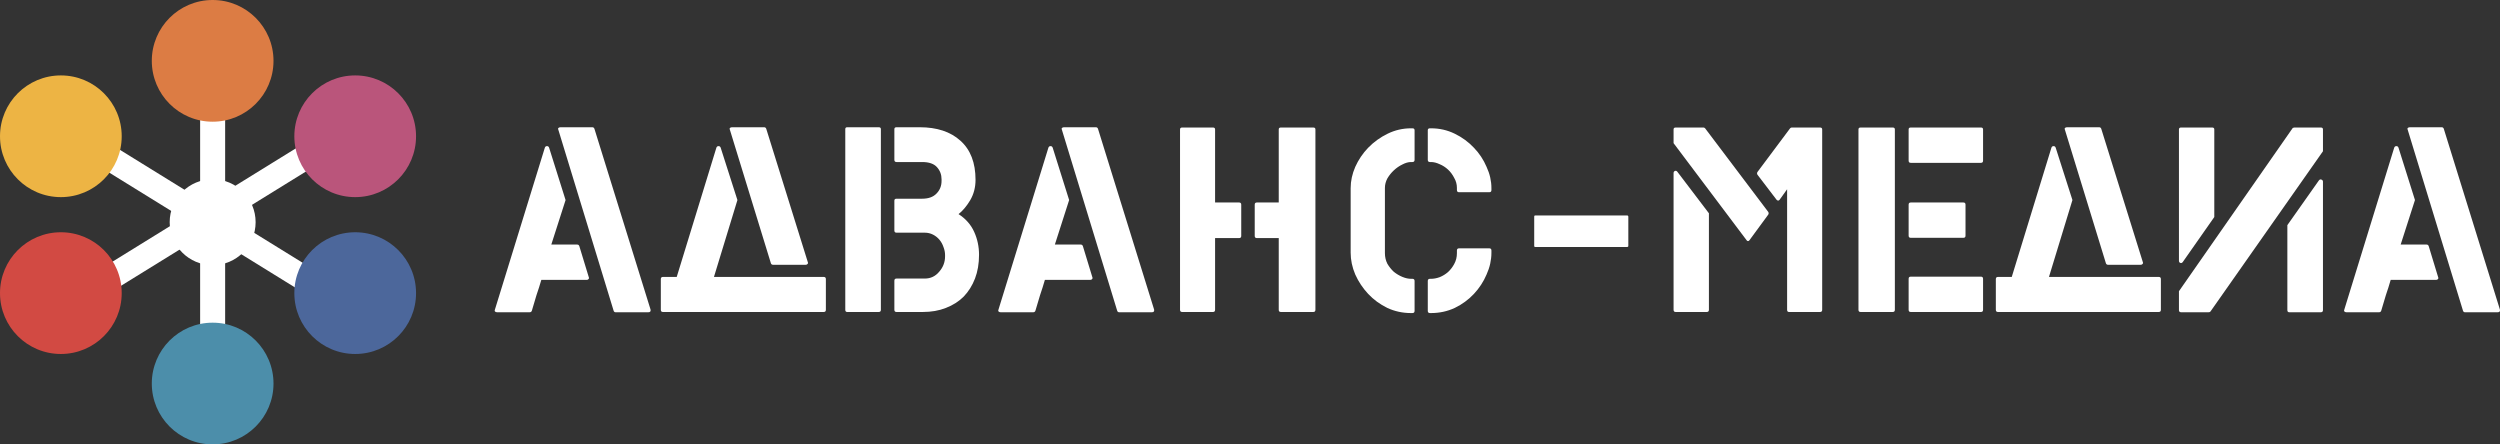 <svg width="116.982" height="20.794" viewBox="0 0 116.982 20.794" fill="none" xmlns="http://www.w3.org/2000/svg" xmlns:xlink="http://www.w3.org/1999/xlink">
	<rect x="0" y="0" width="116.982" height="20.794" fill="#333333" stroke="none"/>
	<desc>
			Created with Pixso.
	</desc>
	<defs/>
	<path id="Vector" d="M115.338 14.611C115.295 14.611 115.266 14.586 115.249 14.536L112.662 6.068C112.645 6.042 112.645 6.017 112.662 5.992C112.687 5.967 112.721 5.954 112.763 5.954L114.252 5.954C114.303 5.954 114.336 5.979 114.353 6.03L116.978 14.485C116.995 14.569 116.961 14.611 116.877 14.611L115.338 14.611ZM111.867 13.097C111.8 13.332 111.724 13.572 111.64 13.816C111.564 14.06 111.493 14.3 111.425 14.536C111.409 14.586 111.375 14.611 111.324 14.611L109.798 14.611C109.755 14.611 109.722 14.599 109.697 14.573C109.68 14.548 109.68 14.519 109.697 14.485L112.031 6.913C112.048 6.863 112.082 6.837 112.132 6.837C112.183 6.837 112.216 6.863 112.233 6.913L113.003 9.361L112.334 11.444L113.546 11.444C113.596 11.444 113.63 11.469 113.647 11.52L114.088 12.971C114.105 13.004 114.101 13.034 114.076 13.059C114.059 13.084 114.029 13.097 113.987 13.097L111.867 13.097Z" fill="#FFFFFF" fill-opacity="1" fill-rule="nonzero"/>
	<path id="Vector" d="M107.121 14.611C107.062 14.611 107.032 14.578 107.032 14.51L107.032 10.535L108.509 8.44C108.543 8.398 108.58 8.386 108.622 8.402C108.673 8.419 108.698 8.453 108.698 8.503L108.698 14.51C108.698 14.578 108.665 14.611 108.597 14.611L107.121 14.611ZM102.136 12.264C102.102 12.306 102.065 12.319 102.022 12.302C101.98 12.285 101.959 12.252 101.959 12.201L101.959 6.055C101.959 5.996 101.993 5.967 102.06 5.967L103.512 5.967C103.579 5.967 103.613 5.996 103.613 6.055L103.613 10.156L102.136 12.264ZM102.06 14.611C101.993 14.611 101.959 14.578 101.959 14.51L101.959 13.627L107.272 6.005C107.281 5.988 107.293 5.979 107.31 5.979C107.327 5.971 107.344 5.967 107.361 5.967L108.597 5.967C108.665 5.967 108.698 5.996 108.698 6.055L108.698 7.077L103.436 14.573C103.419 14.599 103.39 14.611 103.348 14.611L102.06 14.611Z" fill="#FFFFFF" fill-opacity="1" fill-rule="nonzero"/>
	<path id="Vector" d="M93.391 13.059C93.391 12.992 93.425 12.958 93.492 12.958L94.136 12.958L95.991 6.913C96.007 6.863 96.041 6.837 96.092 6.837C96.142 6.837 96.176 6.863 96.192 6.913L96.975 9.361L95.877 12.958L101.013 12.958C101.081 12.958 101.114 12.992 101.114 13.059L101.114 14.498C101.114 14.565 101.081 14.599 101.013 14.599L93.492 14.599C93.425 14.599 93.391 14.565 93.391 14.498L93.391 13.059ZM98.641 12.39C98.59 12.39 98.557 12.365 98.54 12.315L96.622 6.068C96.605 6.042 96.605 6.017 96.622 5.992C96.647 5.967 96.68 5.954 96.723 5.954L98.224 5.954C98.275 5.954 98.308 5.979 98.325 6.03L100.269 12.264C100.285 12.297 100.281 12.327 100.256 12.352C100.239 12.377 100.21 12.39 100.168 12.39L98.641 12.39Z" fill="#FFFFFF" fill-opacity="1" fill-rule="nonzero"/>
	<path id="Vector" d="M87.064 14.599C86.996 14.599 86.963 14.565 86.963 14.498L86.963 6.055C86.963 5.996 86.996 5.967 87.064 5.967L88.565 5.967C88.632 5.967 88.666 5.996 88.666 6.055L88.666 14.498C88.666 14.565 88.632 14.599 88.565 14.599L87.064 14.599ZM89.411 14.599C89.343 14.599 89.31 14.565 89.31 14.498L89.31 13.046C89.31 12.979 89.343 12.945 89.411 12.945L92.692 12.945C92.759 12.945 92.793 12.979 92.793 13.046L92.793 14.498C92.793 14.565 92.759 14.599 92.692 14.599L89.411 14.599ZM89.411 7.62C89.343 7.62 89.31 7.586 89.31 7.519L89.31 6.055C89.31 5.996 89.343 5.967 89.411 5.967L92.692 5.967C92.759 5.967 92.793 5.996 92.793 6.055L92.793 7.519C92.793 7.586 92.759 7.62 92.692 7.62L89.411 7.62ZM91.871 9.475C91.939 9.475 91.972 9.509 91.972 9.576L91.972 11.027C91.972 11.095 91.939 11.128 91.871 11.128L89.411 11.128C89.343 11.128 89.31 11.095 89.31 11.027L89.31 9.576C89.31 9.509 89.343 9.475 89.411 9.475L91.871 9.475Z" fill="#FFFFFF" fill-opacity="1" fill-rule="nonzero"/>
	<path id="Vector" d="M83.713 14.599C83.654 14.599 83.624 14.565 83.624 14.498L83.624 8.856L83.271 9.349C83.254 9.374 83.229 9.387 83.195 9.387C83.17 9.378 83.149 9.366 83.132 9.349L82.236 8.175C82.211 8.133 82.211 8.091 82.236 8.049L83.763 6.005C83.788 5.979 83.814 5.967 83.839 5.967L85.164 5.967C85.231 5.967 85.265 5.996 85.265 6.055L85.265 14.498C85.265 14.565 85.231 14.599 85.164 14.599L83.713 14.599ZM78.412 14.599C78.345 14.599 78.311 14.565 78.311 14.498L78.311 8.1C78.311 8.049 78.333 8.015 78.375 7.999C78.417 7.982 78.455 7.994 78.488 8.037L79.965 9.98L79.965 14.498C79.965 14.565 79.931 14.599 79.864 14.599L78.412 14.599ZM81.87 11.229C81.853 11.263 81.828 11.28 81.794 11.28C81.761 11.28 81.736 11.263 81.719 11.229L78.311 6.699L78.311 6.055C78.311 5.996 78.345 5.967 78.412 5.967L79.712 5.967C79.737 5.967 79.763 5.979 79.788 6.005L82.741 9.916C82.766 9.959 82.766 10.001 82.741 10.043L81.87 11.229Z" fill="#FFFFFF" fill-opacity="1" fill-rule="nonzero"/>
	<path id="Vector" d="M71.79 10.144C71.79 10.102 71.806 10.081 71.84 10.081L76.131 10.081C76.173 10.081 76.194 10.102 76.194 10.144L76.194 11.506C76.194 11.54 76.173 11.557 76.131 11.557L71.84 11.557C71.806 11.557 71.79 11.54 71.79 11.506L71.79 10.144Z" fill="#FFFFFF" fill-opacity="1" fill-rule="nonzero"/>
	<path id="Vector" d="M66.028 14.649C65.632 14.649 65.262 14.569 64.917 14.409C64.572 14.241 64.274 14.022 64.021 13.753C63.769 13.483 63.567 13.181 63.416 12.844C63.273 12.508 63.201 12.167 63.201 11.822L63.201 8.806C63.201 8.469 63.273 8.137 63.416 7.809C63.567 7.473 63.769 7.174 64.021 6.913C64.282 6.644 64.585 6.425 64.93 6.257C65.275 6.088 65.641 6.004 66.028 6.004L66.091 6.004C66.158 6.004 66.192 6.034 66.192 6.093L66.192 7.481C66.192 7.548 66.158 7.582 66.091 7.582L66.028 7.582C65.902 7.582 65.767 7.62 65.624 7.695C65.481 7.763 65.346 7.855 65.22 7.973C65.102 8.083 65.001 8.209 64.917 8.352C64.842 8.495 64.804 8.642 64.804 8.793L64.804 11.847C64.804 12.024 64.842 12.188 64.917 12.339C65.001 12.482 65.102 12.608 65.22 12.718C65.346 12.819 65.481 12.899 65.624 12.958C65.767 13.017 65.902 13.046 66.028 13.046L66.091 13.046C66.158 13.046 66.192 13.08 66.192 13.147L66.192 14.548C66.192 14.615 66.158 14.649 66.091 14.649L66.028 14.649ZM69.788 11.822C69.788 12.167 69.713 12.508 69.561 12.844C69.418 13.181 69.221 13.483 68.968 13.753C68.716 14.022 68.417 14.241 68.072 14.409C67.727 14.569 67.357 14.649 66.962 14.649L66.911 14.649C66.844 14.649 66.81 14.615 66.81 14.548L66.81 13.147C66.81 13.08 66.844 13.046 66.911 13.046L66.962 13.046C67.088 13.046 67.222 13.021 67.365 12.97C67.508 12.912 67.639 12.832 67.757 12.73C67.874 12.621 67.971 12.495 68.047 12.352C68.131 12.201 68.173 12.032 68.173 11.847L68.173 11.721C68.173 11.654 68.207 11.62 68.274 11.62L69.688 11.62C69.755 11.62 69.788 11.654 69.788 11.721L69.788 11.822ZM68.274 8.995C68.207 8.995 68.173 8.961 68.173 8.894L68.173 8.793C68.173 8.625 68.131 8.469 68.047 8.326C67.971 8.175 67.874 8.044 67.757 7.935C67.639 7.826 67.508 7.742 67.365 7.683C67.222 7.616 67.088 7.582 66.962 7.582L66.911 7.582C66.844 7.582 66.81 7.548 66.81 7.481L66.81 6.093C66.81 6.034 66.844 6.004 66.911 6.004L66.962 6.004C67.357 6.004 67.727 6.088 68.072 6.257C68.417 6.425 68.716 6.644 68.968 6.913C69.221 7.174 69.418 7.473 69.561 7.809C69.713 8.137 69.788 8.469 69.788 8.806L69.788 8.894C69.788 8.961 69.755 8.995 69.688 8.995L68.274 8.995Z" fill="#FFFFFF" fill-opacity="1" fill-rule="nonzero"/>
	<path id="Vector" d="M59.937 14.599C59.869 14.599 59.836 14.565 59.836 14.498L59.836 11.141L58.813 11.141C58.746 11.141 58.712 11.107 58.712 11.04L58.712 9.576C58.712 9.509 58.746 9.475 58.813 9.475L59.836 9.475L59.836 6.055C59.836 5.996 59.869 5.967 59.937 5.967L61.451 5.967C61.518 5.967 61.552 5.996 61.552 6.055L61.552 14.498C61.552 14.565 61.518 14.599 61.451 14.599L59.937 14.599ZM58.081 11.04C58.081 11.107 58.048 11.141 57.98 11.141L56.857 11.141L56.857 14.498C56.857 14.565 56.824 14.599 56.756 14.599L55.318 14.599C55.251 14.599 55.217 14.565 55.217 14.498L55.217 6.055C55.217 5.996 55.251 5.967 55.318 5.967L56.756 5.967C56.824 5.967 56.857 5.996 56.857 6.055L56.857 9.475L57.98 9.475C58.048 9.475 58.081 9.509 58.081 9.576L58.081 11.04Z" fill="#FFFFFF" fill-opacity="1" fill-rule="nonzero"/>
	<path id="Vector" d="M52.363 14.611C52.321 14.611 52.291 14.586 52.275 14.536L49.688 6.068C49.671 6.042 49.671 6.017 49.688 5.992C49.713 5.967 49.747 5.954 49.789 5.954L51.278 5.954C51.328 5.954 51.362 5.979 51.379 6.03L54.004 14.485C54.02 14.569 53.987 14.611 53.903 14.611L52.363 14.611ZM48.893 13.097C48.825 13.332 48.75 13.572 48.666 13.816C48.59 14.06 48.518 14.3 48.451 14.536C48.434 14.586 48.401 14.611 48.35 14.611L46.823 14.611C46.781 14.611 46.747 14.599 46.722 14.573C46.705 14.548 46.705 14.519 46.722 14.485L49.057 6.913C49.074 6.863 49.107 6.837 49.158 6.837C49.208 6.837 49.242 6.863 49.259 6.913L50.028 9.361L49.36 11.444L50.571 11.444C50.622 11.444 50.655 11.469 50.672 11.52L51.114 12.971C51.13 13.004 51.126 13.034 51.101 13.059C51.084 13.084 51.055 13.097 51.013 13.097L48.893 13.097Z" fill="#FFFFFF" fill-opacity="1" fill-rule="nonzero"/>
	<path id="Vector" d="M45.648 8.415C45.648 8.768 45.564 9.088 45.396 9.374C45.228 9.652 45.047 9.866 44.853 10.018C45.19 10.236 45.434 10.514 45.585 10.851C45.737 11.187 45.812 11.544 45.812 11.923C45.812 12.335 45.749 12.706 45.623 13.034C45.497 13.362 45.32 13.644 45.093 13.879C44.866 14.106 44.588 14.283 44.26 14.409C43.941 14.536 43.579 14.599 43.175 14.599L41.951 14.599C41.884 14.599 41.85 14.565 41.85 14.498L41.85 13.135C41.85 13.067 41.884 13.034 41.951 13.034L43.276 13.034C43.545 13.034 43.768 12.929 43.945 12.718C44.13 12.508 44.222 12.268 44.222 11.999L44.222 11.935C44.222 11.81 44.197 11.684 44.147 11.557C44.105 11.431 44.042 11.317 43.958 11.216C43.873 11.116 43.772 11.036 43.655 10.977C43.537 10.918 43.411 10.888 43.276 10.888L41.951 10.888C41.884 10.888 41.85 10.854 41.85 10.788L41.85 9.387C41.85 9.328 41.884 9.298 41.951 9.298L43.15 9.298C43.444 9.298 43.667 9.218 43.819 9.059C43.978 8.898 44.058 8.701 44.058 8.465L44.058 8.39C44.058 8.171 43.987 7.981 43.844 7.822C43.701 7.662 43.469 7.582 43.15 7.582L41.951 7.582C41.884 7.582 41.85 7.548 41.85 7.481L41.85 6.042C41.85 5.983 41.884 5.954 41.951 5.954L43.036 5.954C43.844 5.954 44.479 6.165 44.942 6.585C45.413 7.006 45.648 7.616 45.648 8.415ZM41.219 14.498C41.219 14.565 41.185 14.599 41.118 14.599L39.642 14.599C39.583 14.599 39.553 14.565 39.553 14.498L39.553 6.042C39.553 5.983 39.583 5.954 39.642 5.954L41.118 5.954C41.185 5.954 41.219 5.983 41.219 6.042L41.219 14.498Z" fill="#FFFFFF" fill-opacity="1" fill-rule="nonzero"/>
	<path id="Vector" d="M30.922 13.059C30.922 12.992 30.955 12.958 31.023 12.958L31.666 12.958L33.521 6.913C33.538 6.863 33.572 6.837 33.622 6.837C33.673 6.837 33.706 6.863 33.723 6.913L34.506 9.361L33.408 12.958L38.544 12.958C38.611 12.958 38.645 12.992 38.645 13.059L38.645 14.498C38.645 14.565 38.611 14.599 38.544 14.599L31.023 14.599C30.955 14.599 30.922 14.565 30.922 14.498L30.922 13.059ZM36.172 12.39C36.121 12.39 36.087 12.365 36.071 12.315L34.152 6.068C34.136 6.042 34.136 6.017 34.152 5.992C34.178 5.967 34.211 5.954 34.253 5.954L35.755 5.954C35.806 5.954 35.839 5.979 35.856 6.03L37.799 12.264C37.816 12.297 37.812 12.327 37.787 12.352C37.77 12.377 37.74 12.39 37.699 12.39L36.172 12.39Z" fill="#FFFFFF" fill-opacity="1" fill-rule="nonzero"/>
	<path id="Vector" d="M28.8 14.611C28.758 14.611 28.728 14.586 28.712 14.536L26.125 6.068C26.108 6.042 26.108 6.017 26.125 5.992C26.15 5.967 26.183 5.954 26.226 5.954L27.715 5.954C27.765 5.954 27.799 5.979 27.816 6.03L30.441 14.485C30.457 14.569 30.424 14.611 30.34 14.611L28.8 14.611ZM25.33 13.097C25.262 13.332 25.186 13.572 25.102 13.816C25.027 14.06 24.955 14.3 24.888 14.536C24.871 14.586 24.837 14.611 24.787 14.611L23.26 14.611C23.218 14.611 23.184 14.599 23.159 14.573C23.142 14.548 23.142 14.519 23.159 14.485L25.494 6.913C25.51 6.863 25.544 6.837 25.595 6.837C25.645 6.837 25.679 6.863 25.695 6.913L26.465 9.361L25.797 11.444L27.008 11.444C27.058 11.444 27.092 11.469 27.109 11.52L27.551 12.971C27.567 13.004 27.563 13.034 27.538 13.059C27.521 13.084 27.492 13.097 27.45 13.097L25.33 13.097Z" fill="#FFFFFF" fill-opacity="1" fill-rule="nonzero"/>
	<path id="Ellipse 7" d="M11.961 10.397C11.961 11.507 11.061 12.408 9.95 12.408C8.84 12.408 7.94 11.507 7.94 10.397C7.94 9.287 8.84 8.387 9.95 8.387C11.061 8.387 11.961 9.287 11.961 10.397Z" fill="#FFFFFF" fill-opacity="1" fill-rule="nonzero"/>
	<path id="Rectangle 1" d="M9.365 4.66L10.535 4.66L10.535 17.076L9.365 17.076L9.365 4.66Z" fill="#FFFFFF" fill-opacity="1" fill-rule="nonzero"/>
	<path id="Rectangle 2" d="M14.338 6.636L14.954 7.631L4.392 14.158L3.777 13.163L14.338 6.636Z" fill="#FFFFFF" fill-opacity="1" fill-rule="nonzero"/>
	<path id="Rectangle 3" d="M4.389 7.631L5.004 6.636L15.565 13.164L14.95 14.159L4.389 7.631Z" fill="#FFFFFF" fill-opacity="1" fill-rule="nonzero"/>
	<path id="Ellipse 1" d="M12.798 2.848C12.798 4.42 11.523 5.695 9.95 5.695C8.377 5.695 7.103 4.42 7.103 2.848C7.103 1.275 8.377 0 9.95 0C11.523 0 12.798 1.275 12.798 2.848Z" fill="#DC7C44" fill-opacity="1" fill-rule="nonzero"/>
	<path id="Ellipse 2" d="M12.798 17.947C12.798 19.52 11.523 20.794 9.95 20.794C8.377 20.794 7.103 19.52 7.103 17.947C7.103 16.374 8.377 15.099 9.95 15.099C11.523 15.099 12.798 16.374 12.798 17.947Z" fill="#4C8EAA" fill-opacity="1" fill-rule="nonzero"/>
	<path id="Ellipse 3" d="M5.695 6.376C5.695 7.949 4.42 9.224 2.848 9.224C1.275 9.224 0 7.949 0 6.376C0 4.804 1.275 3.529 2.848 3.529C4.42 3.529 5.695 4.804 5.695 6.376Z" fill="#EDB444" fill-opacity="1" fill-rule="nonzero"/>
	<path id="Ellipse 4" d="M19.468 6.376C19.468 7.949 18.194 9.224 16.621 9.224C15.048 9.224 13.773 7.949 13.773 6.376C13.773 4.804 15.048 3.529 16.621 3.529C18.194 3.529 19.468 4.804 19.468 6.376Z" fill="#BA557B" fill-opacity="1" fill-rule="nonzero"/>
	<path id="Ellipse 5" d="M5.695 13.716C5.695 15.289 4.42 16.564 2.848 16.564C1.275 16.564 0 15.289 0 13.716C0 12.143 1.275 10.868 2.848 10.868C4.42 10.868 5.695 12.143 5.695 13.716Z" fill="#D24A43" fill-opacity="1" fill-rule="nonzero"/>
	<path id="Ellipse 6" d="M19.468 13.716C19.468 15.289 18.194 16.564 16.621 16.564C15.048 16.564 13.773 15.289 13.773 13.716C13.773 12.143 15.048 10.868 16.621 10.868C18.194 10.868 19.468 12.143 19.468 13.716Z" fill="#4C679B" fill-opacity="1" fill-rule="nonzero"/>
</svg>
